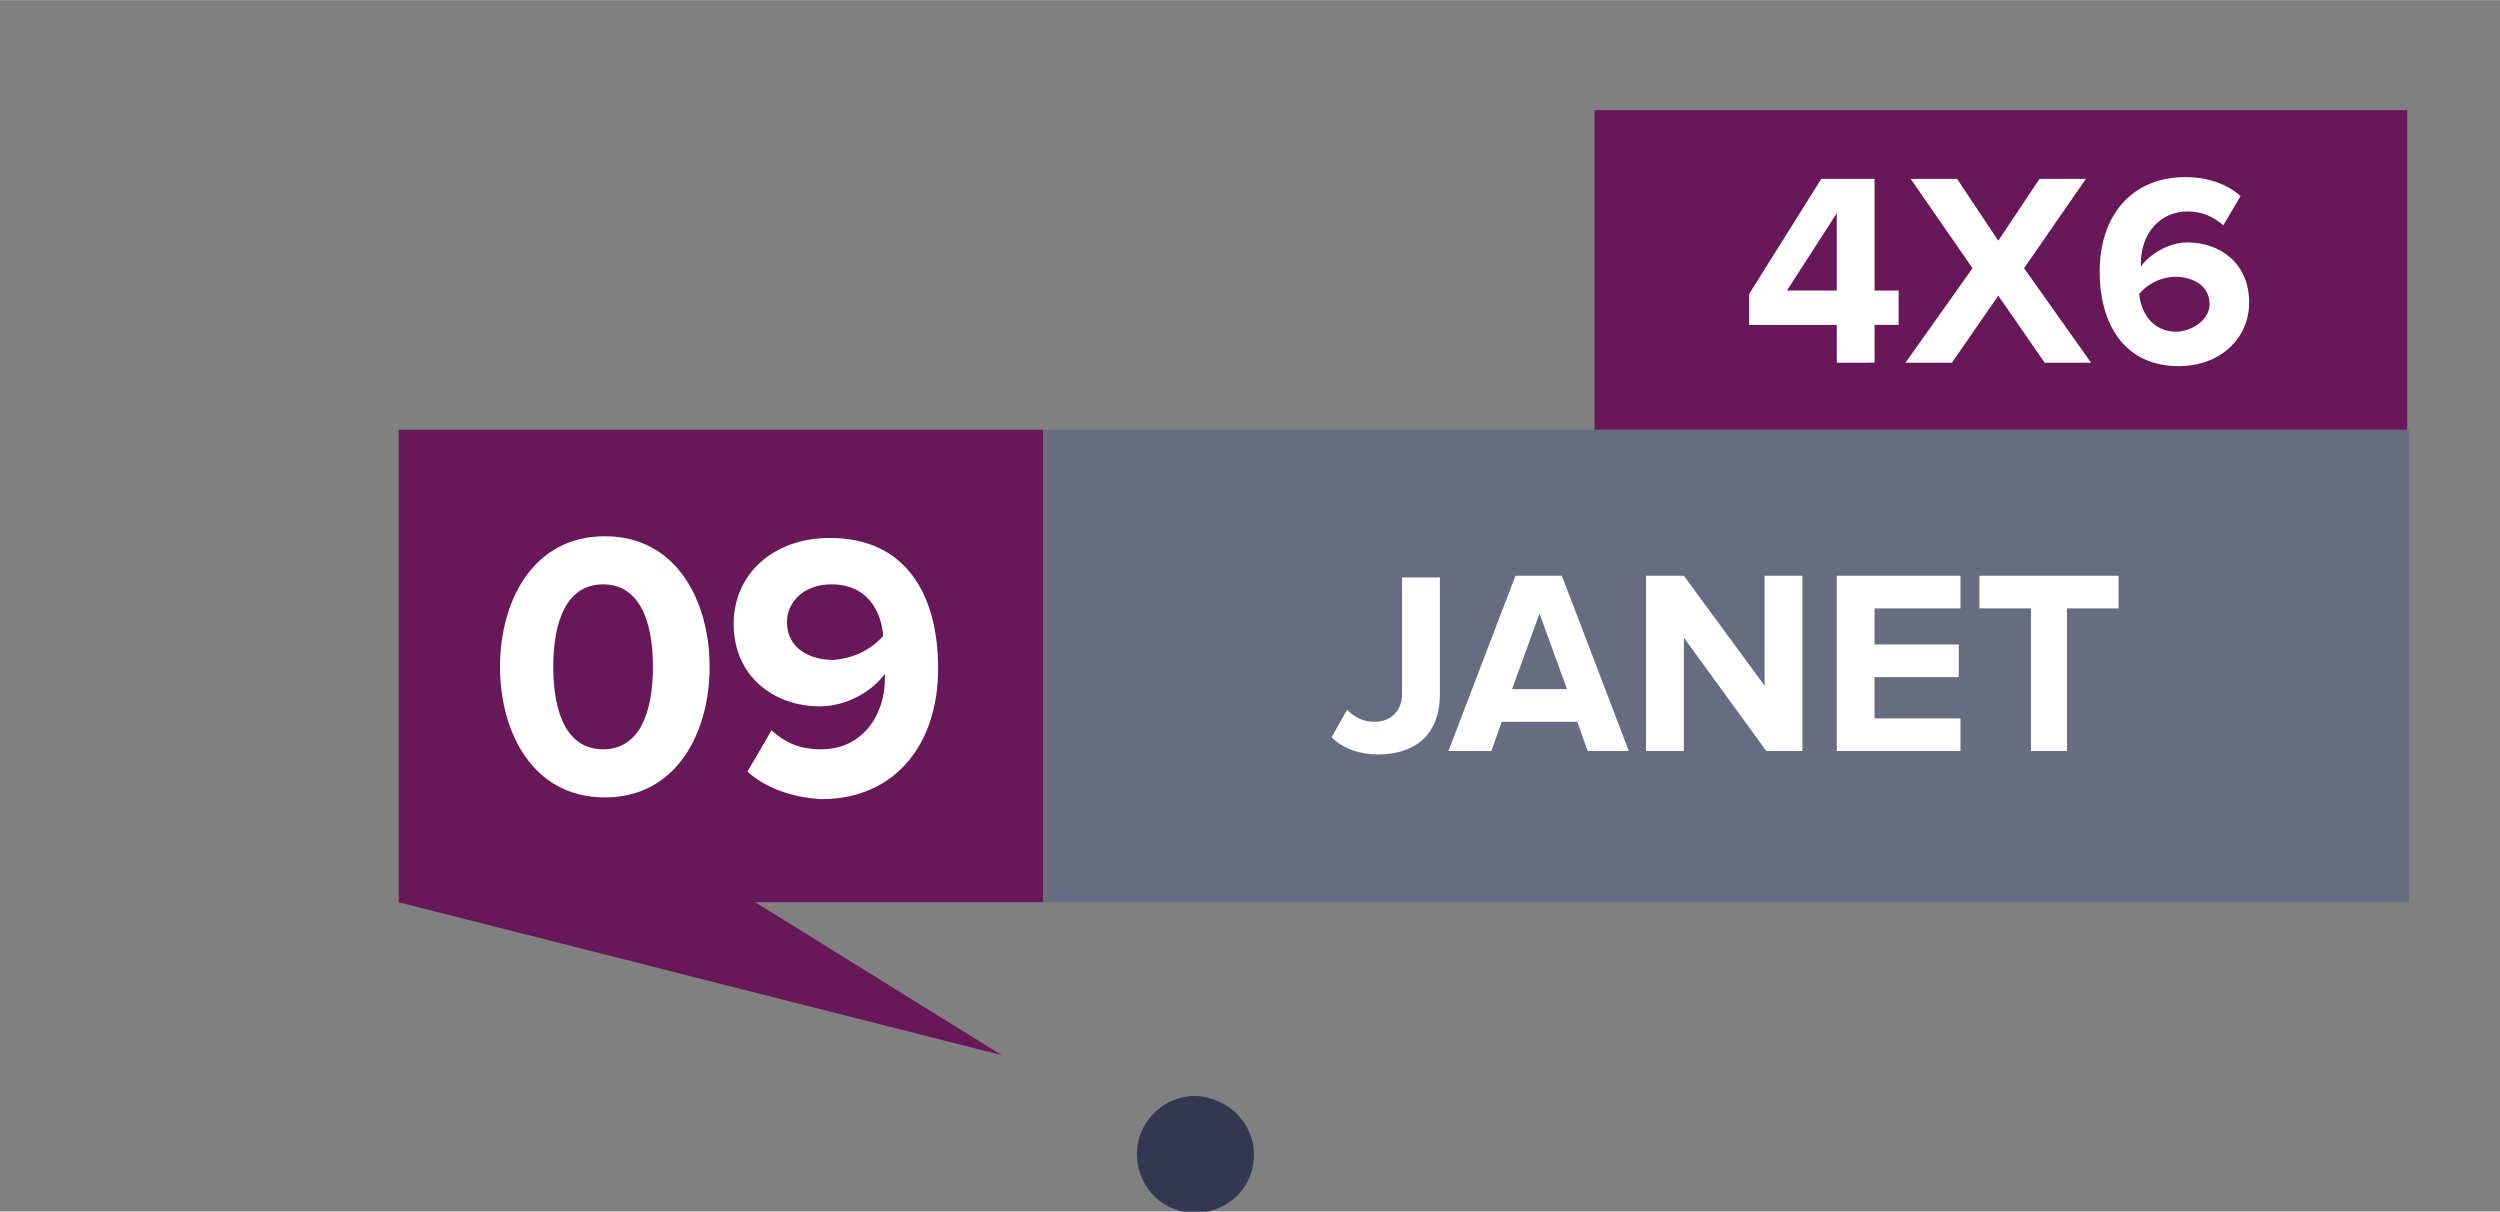<?xml version="1.0" encoding="utf-8"?>
<!-- Generator: Adobe Illustrator 25.2.3, SVG Export Plug-In . SVG Version: 6.00 Build 0)  -->
<svg version="1.1" id="Layer_1" xmlns="http://www.w3.org/2000/svg" width="145.528" height="70.532" xmlns:xlink="http://www.w3.org/1999/xlink" x="0px" y="0px"
	 viewBox="0 0 145.5 70.5" style="enable-background:new 0 0 145.5 70.5;" xml:space="preserve">
<rect x="0" y="0" width="145.5" height="70.5" fill="#808080" stroke="none"/>
<style type="text/css">
	.st0{opacity:0.92;fill:#2D314E;enable-background:new    ;}
	.st1{fill:#676D81;}
	.st2{fill:#681758;}
	.st3{fill:none;}
	.st4{enable-background:new    ;}
	.st5{fill:#FFFFFF;}
</style>
<g id="_24_julho_novo" transform="translate(200.275 451.873)">
	<path id="Path_11" class="st0" d="M-127.3-384.5c-0.1,1.9-1.7,3.3-3.6,3.2c-1.9-0.1-3.3-1.7-3.2-3.6c0.1-1.8,1.6-3.2,3.4-3.2
		C-128.7-388-127.2-386.4-127.3-384.5z"/>
</g>
<g>
	<rect x="60.7" y="25" class="st1" width="79.5" height="27.5"/>
</g>
<rect x="23.2" y="25" class="st2" width="37.5" height="27.5"/>
<g>
	<rect x="92.8" y="6.4" class="st2" width="47.3" height="18.6"/>
</g>
<rect x="46.7" y="25" class="st3" width="93.5" height="27.5"/>
<g class="st4">
	<path class="st5" d="M77.5,42.9l0.9-1.6c0.4,0.4,0.9,0.7,1.6,0.7c1,0,1.6-0.7,1.6-1.6v-6.8h2.2v6.8c0,2.4-1.5,3.5-3.6,3.5
		C79.2,43.9,78.2,43.6,77.5,42.9z"/>
	<path class="st5" d="M92.4,43.7L91.8,42h-4.4l-0.6,1.7h-2.5l3.9-10.2h2.7l3.9,10.2H92.4z M89.6,35.7L88,40.1h3.2L89.6,35.7z"/>
	<path class="st5" d="M102.8,43.7L98,37.1v6.6h-2.2V33.5H98l4.7,6.4v-6.4h2.2v10.2H102.8z"/>
	<path class="st5" d="M106.9,43.7V33.5h7.2v1.9h-5v2.1h4.9v1.9h-4.9v2.4h5v1.9H106.9z"/>
	<path class="st5" d="M118.2,43.7v-8.3h-3v-1.9h8.1v1.9h-3v8.3H118.2z"/>
</g>
<rect x="9.2" y="25" class="st3" width="37.5" height="27.5"/>
<g class="st4">
	<path class="st5" d="M29.1,38.8c0-3.8,1.9-7.6,6.1-7.6s6.1,3.8,6.1,7.6s-1.9,7.6-6.1,7.6S29.1,42.6,29.1,38.8z M38,38.8
		c0-2.7-0.8-4.8-2.9-4.8s-2.9,2.1-2.9,4.8s0.8,4.8,2.9,4.8S38,41.5,38,38.8z"/>
	<path class="st5" d="M43.5,44.9l1.4-2.4c0.8,0.7,1.6,1.1,2.9,1.1c2.4,0,3.7-2,3.7-4.1c0-0.1,0-0.2,0-0.3c-0.7,1-2.2,1.9-3.8,1.9
		c-2.6,0-5-1.7-5-4.8c0-2.9,2.3-5,5.6-5c4.5,0,6.3,3.4,6.3,7.6c0,4.4-2.5,7.6-6.8,7.6C46,46.4,44.5,45.8,43.5,44.9z M51.4,37
		c-0.1-1.4-0.9-3-3-3c-1.7,0-2.6,1.1-2.6,2.2c0,1.5,1.3,2.2,2.7,2.2C49.7,38.3,50.7,37.8,51.4,37z"/>
</g>
<rect x="92.7" y="6.4" class="st3" width="47.3" height="18.6"/>
<g class="st4">
	<path class="st5" d="M106.9,21.1v-2.2h-5.1v-1.8l4.2-6.7h3.1v6.5h1.4v2h-1.4v2.2C109.1,21.1,106.9,21.1,106.9,21.1z M106.9,12.4
		l-2.9,4.5h2.9V12.4z"/>
	<path class="st5" d="M119,21.1l-2.7-3.9l-2.7,3.9h-2.7l3.9-5.5l-3.6-5.2h2.7l2.4,3.6l2.4-3.6h2.7l-3.6,5.2l3.9,5.5
		C121.7,21.1,119,21.1,119,21.1z"/>
	<path class="st5" d="M122.2,15.8c0-3.2,1.8-5.5,5-5.5c1.3,0,2.4,0.4,3.2,1.1l-1,1.7c-0.6-0.5-1.2-0.8-2.1-0.8c-1.6,0-2.7,1.3-2.7,3
		c0,0.1,0,0.1,0,0.2c0.5-0.7,1.6-1.4,2.7-1.4c1.9,0,3.6,1.2,3.6,3.5c0,2.1-1.7,3.7-4.1,3.7C123.6,21.3,122.2,18.8,122.2,15.8z
		 M128.6,17.7c0-1.1-1-1.6-2-1.6c-0.8,0-1.6,0.4-2.1,1c0.1,1,0.7,2.2,2.2,2.2C127.9,19.2,128.6,18.4,128.6,17.7z"/>
</g>
<polygon class="st2" points="23.2,52.5 58.3,61.4 39.6,49.8 "/>
</svg>
